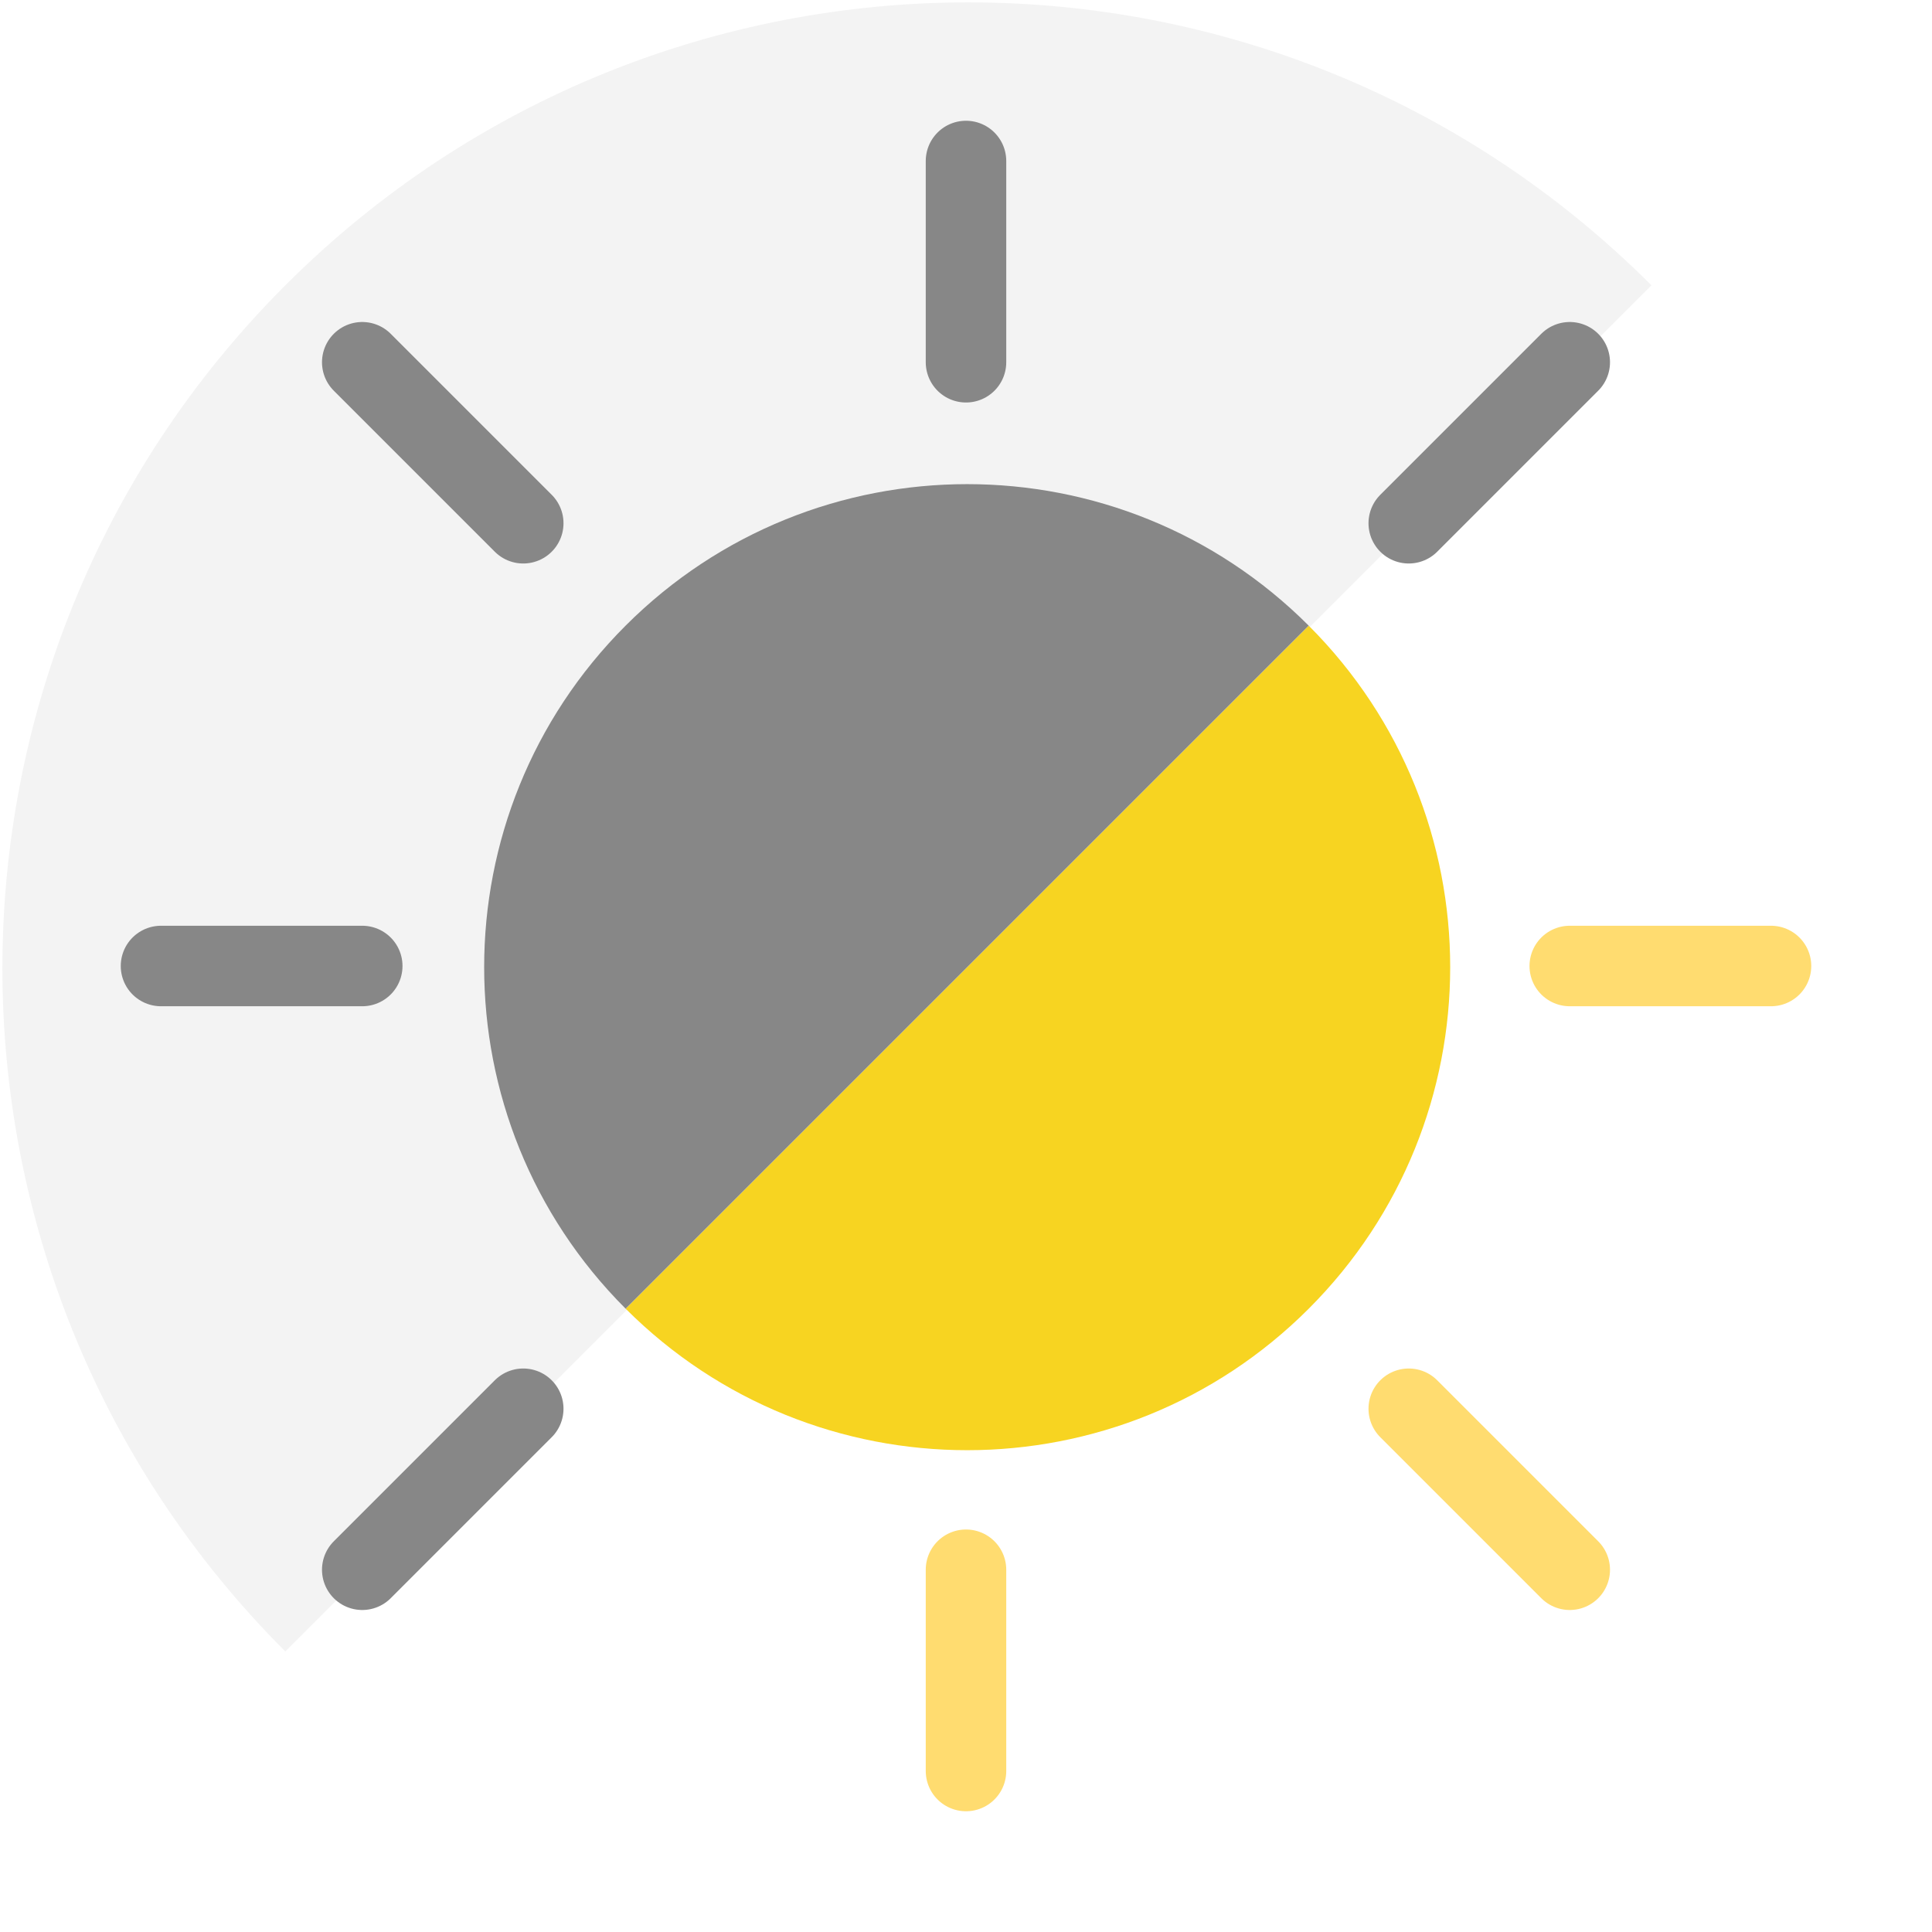 <?xml version="1.0" encoding="UTF-8"?>
<svg aria-hidden='true' focusable='false' width="24px" height="24px" viewBox="0 0 24 24" version="1.1" xmlns="http://www.w3.org/2000/svg" xmlns:xlink="http://www.w3.org/1999/xlink">
    <g stroke="none" stroke-width="1" fill="none" fill-rule="evenodd">
        <g transform="translate(8.5, 8.5) rotate(180) translate(-8.5, -8.5) translate(-5, -5)">
            <path class='shade' d="M26.213,20.213 C26.213,13.586 20.841,8.213 14.213,8.213 C7.586,8.213 2.213,13.586 2.213,20.213 L26.213,20.213 Z"  fill-opacity="0.05" fill="#000000" transform="translate(14.213, 14.213) scale(-1, -1) rotate(-45) translate(-14.213, -14.213) "></path>
            <path d="M13.864,10.864 C13.864,7.55 11.178,4.864 7.864,4.864 C4.55,4.864 1.864,7.55 1.864,10.864"  fill="#F7D421" transform="translate(7.864, 7.864) scale(-1, -1) rotate(135) translate(-7.864, -7.864) "></path>
            <path d="M18.107,15.107 C18.107,11.793 15.42,9.107 12.107,9.107 C8.793,9.107 6.107,11.793 6.107,15.107"  fill="#878787" transform="translate(12.107, 12.107) scale(-1, 1) rotate(-135) translate(-12.107, -12.107) "></path>
            <path d="M2.5,2.5 L4.5,4.5" stroke="#FFDC70" stroke-linecap="round"></path>
            <path d="M15.5,15.5 L17.5,17.5" stroke="#878787" stroke-linecap="round"></path>
            <path d="M2.5,10 L0,10" stroke="#FFDC70" stroke-linecap="round"></path>
            <path d="M20,10 L17.5,10" stroke="#878787" stroke-linecap="round"></path>
            <path d="M10,2.5 L10,0" stroke="#FFDC70" stroke-linecap="round"></path>
            <path d="M10,20 L10,17.5" stroke="#878787" stroke-linecap="round"></path>
            <path d="M4.5,15.5 L2.5,17.5" stroke="#878787" stroke-linecap="round"></path>
            <path d="M17.5,2.5 L15.5,4.5" stroke="#878787" stroke-linecap="round"></path>
        </g>
    </g>
</svg>
